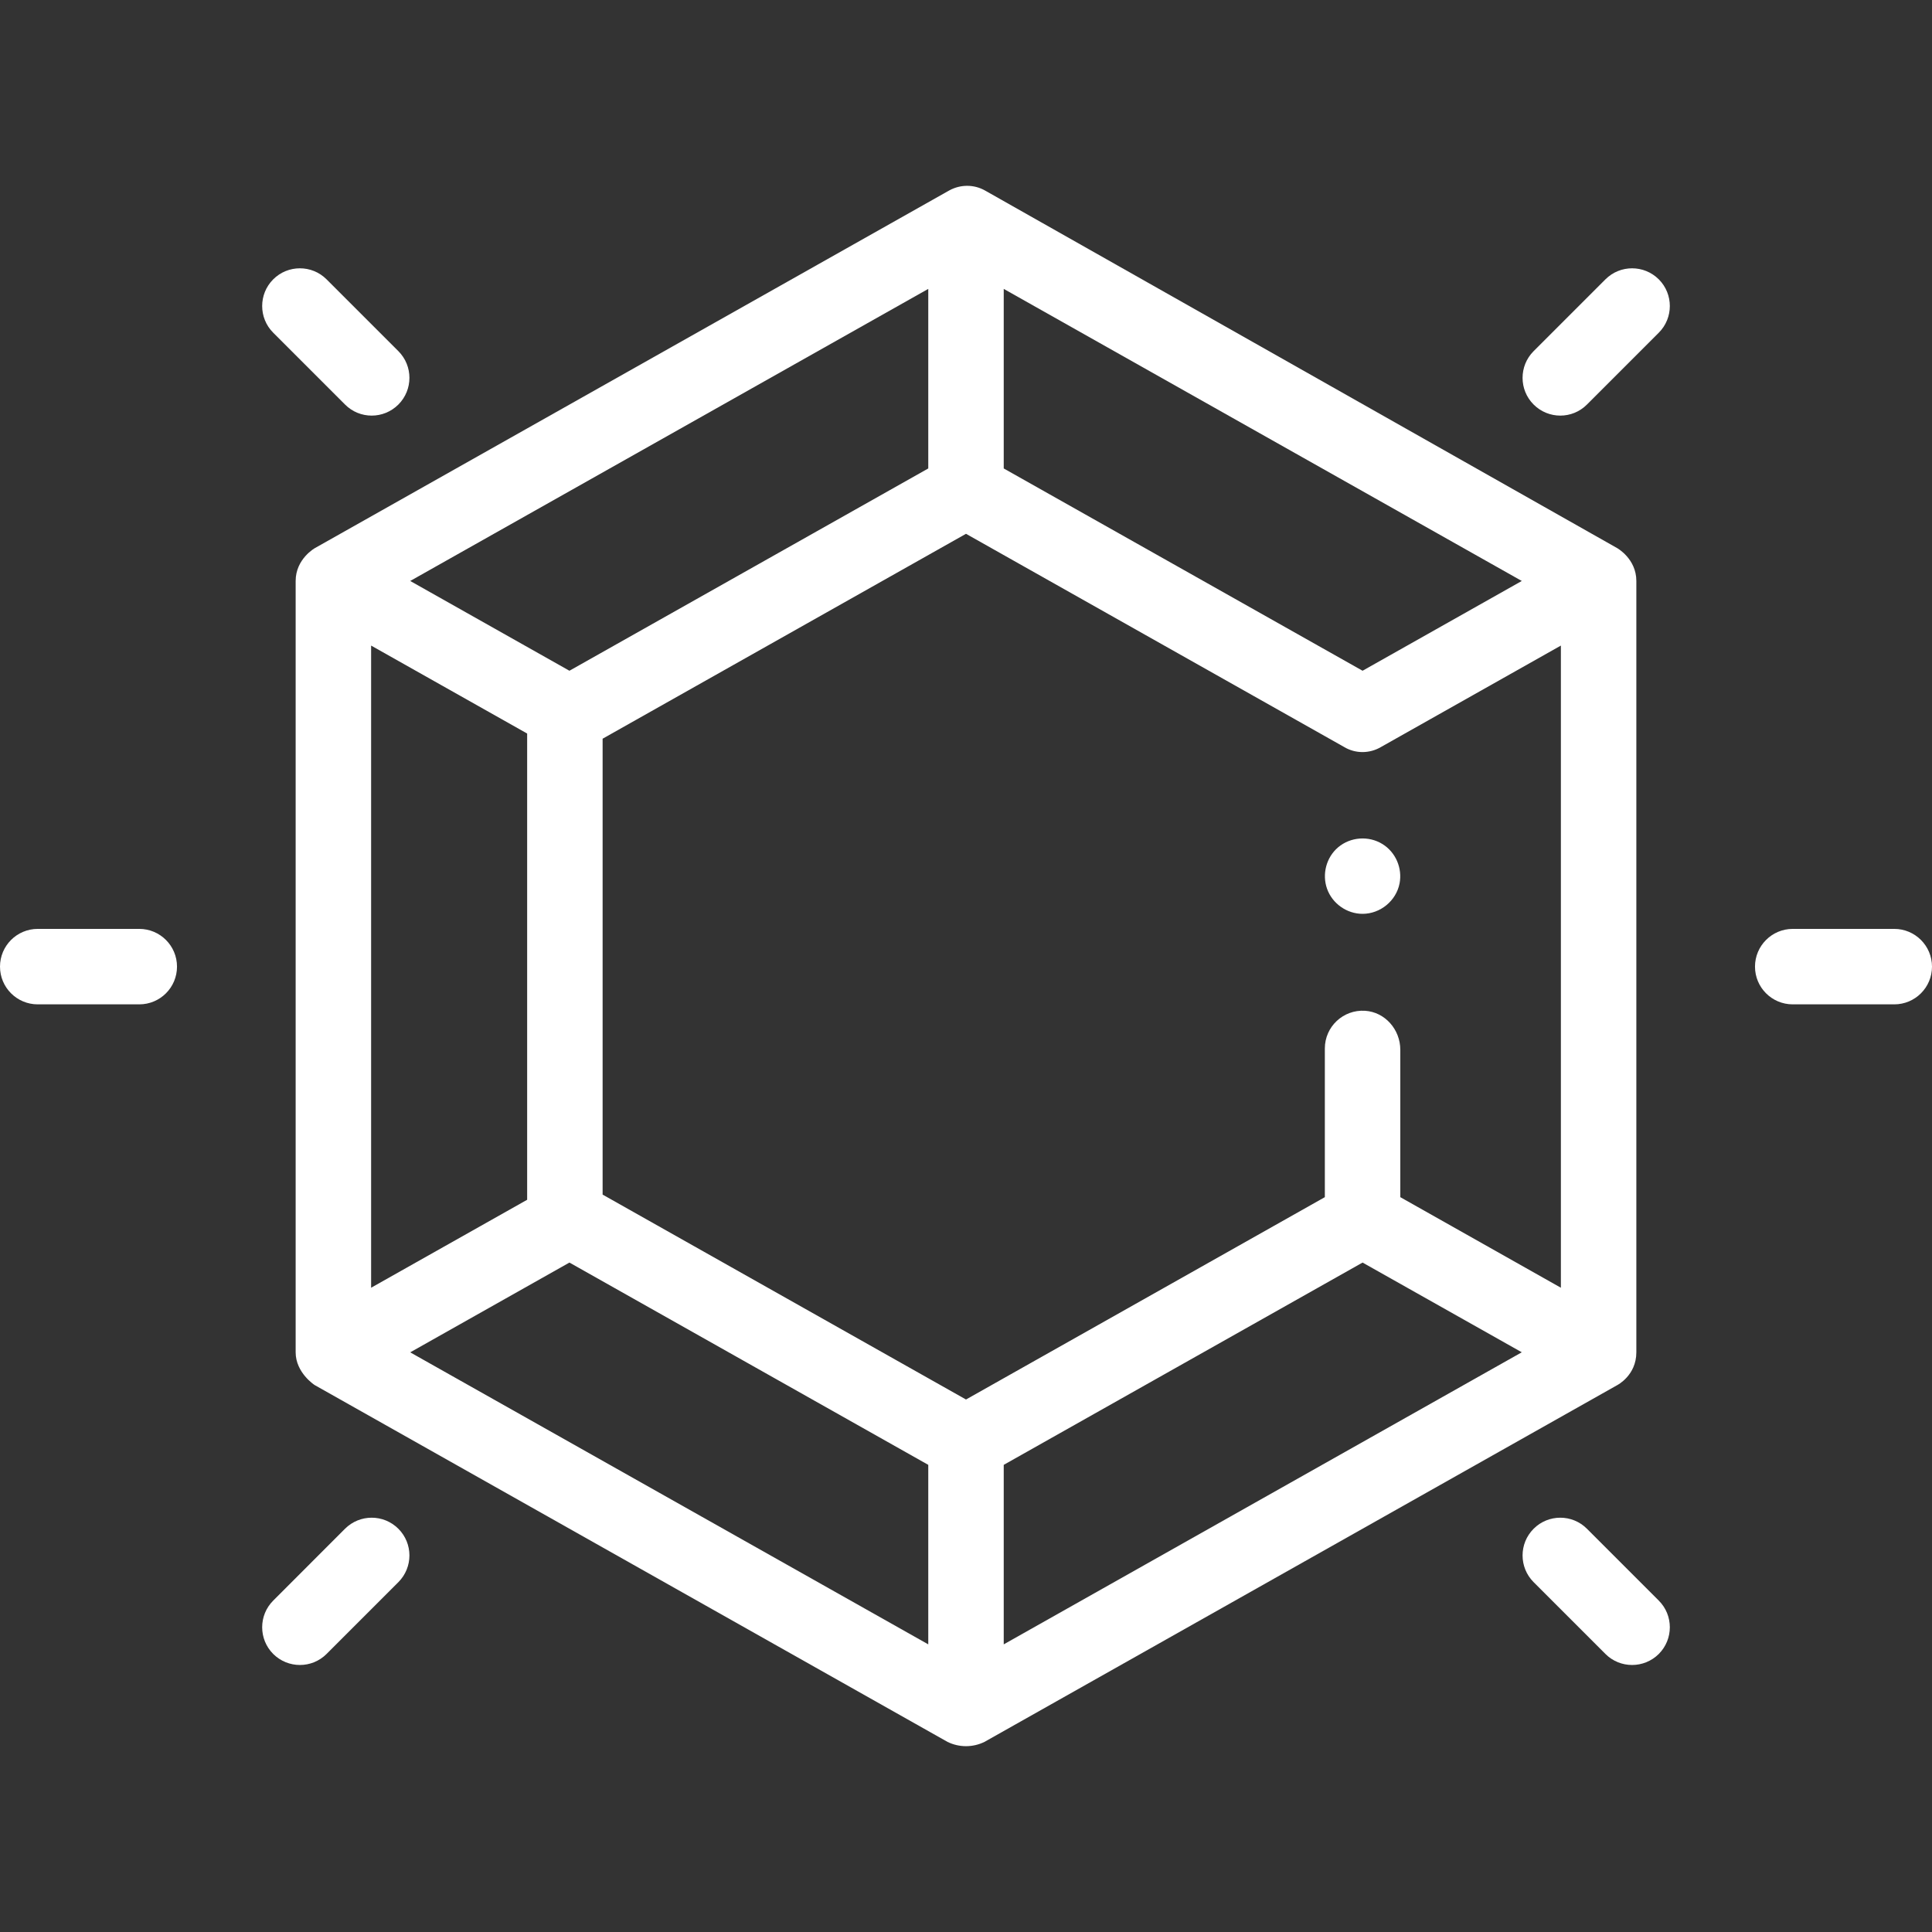 <svg width="34" height="34" viewBox="0 0 34 34" fill="none" xmlns="http://www.w3.org/2000/svg">
<rect x="0" y="0" width="34" height="34" fill="#333333" stroke="none"/>
<path d="M33.336 17.675H31.549C31.182 17.675 30.885 17.378 30.885 17.011C30.885 16.645 31.182 16.347 31.549 16.347H33.336C33.703 16.347 34 16.645 34 17.011C34 17.378 33.703 17.675 33.336 17.675Z" fill="white"/>
<path d="M27.459 7.314C27.289 7.314 27.119 7.249 26.989 7.119C26.73 6.86 26.73 6.439 26.989 6.18L28.253 4.916C28.512 4.657 28.932 4.657 29.192 4.916C29.451 5.175 29.451 5.596 29.192 5.855L27.928 7.119C27.799 7.249 27.629 7.314 27.459 7.314V7.314Z" fill="white"/>
<path d="M28.722 29.301C28.552 29.301 28.382 29.236 28.253 29.107L26.989 27.843C26.73 27.583 26.73 27.163 26.989 26.904C27.248 26.644 27.669 26.644 27.928 26.904L29.192 28.168C29.451 28.427 29.451 28.847 29.192 29.107C29.062 29.236 28.892 29.301 28.722 29.301Z" fill="white"/>
<path d="M2.451 17.675H0.664C0.297 17.675 0 17.378 0 17.011C0 16.645 0.297 16.347 0.664 16.347H2.451C2.818 16.347 3.115 16.645 3.115 17.011C3.115 17.378 2.818 17.675 2.451 17.675Z" fill="white"/>
<path d="M5.278 29.301C5.108 29.301 4.938 29.236 4.808 29.107C4.549 28.847 4.549 28.427 4.808 28.168L6.071 26.904C6.331 26.644 6.751 26.644 7.011 26.904C7.27 27.163 7.27 27.583 7.011 27.843L5.747 29.107C5.618 29.236 5.448 29.301 5.278 29.301Z" fill="white"/>
<path d="M6.541 7.314C6.371 7.314 6.201 7.249 6.072 7.119L4.808 5.855C4.549 5.596 4.549 5.175 4.808 4.916C5.067 4.657 5.488 4.657 5.747 4.916L7.011 6.18C7.27 6.439 7.27 6.86 7.011 7.119C6.881 7.249 6.711 7.314 6.541 7.314V7.314Z" fill="white"/>
<path d="M28.797 23.798V10.224C28.797 9.832 28.458 9.645 28.458 9.645C28.458 9.645 17.337 3.354 17.337 3.354L17.337 3.354C17.142 3.243 16.905 3.243 16.708 3.35C16.697 3.356 16.685 3.363 16.674 3.369H16.674L5.543 9.645C5.542 9.645 5.203 9.835 5.203 10.224V23.798C5.203 24.159 5.536 24.374 5.538 24.375C5.539 24.375 16.674 30.654 16.674 30.654C16.674 30.654 16.674 30.654 16.674 30.654C16.879 30.755 17.121 30.755 17.326 30.654L17.326 30.654L28.459 24.377C28.46 24.376 28.797 24.207 28.797 23.798V23.798ZM17 24.629L10.605 21.023V13L17 9.394L23.646 13.141C23.647 13.142 23.649 13.143 23.651 13.144C23.852 13.266 24.103 13.265 24.305 13.145C24.305 13.145 24.305 13.145 24.305 13.145L27.469 11.361V22.662L24.643 21.068V18.474C24.643 18.12 24.376 17.811 24.023 17.788C23.636 17.764 23.315 18.07 23.315 18.451V21.068L17 24.629ZM9.277 12.909V21.114L6.531 22.662V11.361L9.277 12.909ZM23.979 11.804L17.664 8.244V5.084L26.781 10.224L23.979 11.804ZM16.336 5.084V8.244L10.021 11.804L7.219 10.224L16.336 5.084ZM10.021 22.219L16.336 25.779V28.938L7.219 23.799L10.021 22.219ZM17.664 28.938V25.779L23.979 22.219L26.781 23.798L17.664 28.938Z" fill="white"/>
<path d="M23.979 16.082C23.702 16.082 23.447 15.902 23.354 15.641C23.263 15.384 23.34 15.088 23.549 14.911C23.767 14.727 24.086 14.704 24.329 14.854C24.562 14.998 24.682 15.278 24.63 15.547C24.57 15.854 24.29 16.082 23.979 16.082Z" fill="white"/>
</svg>
